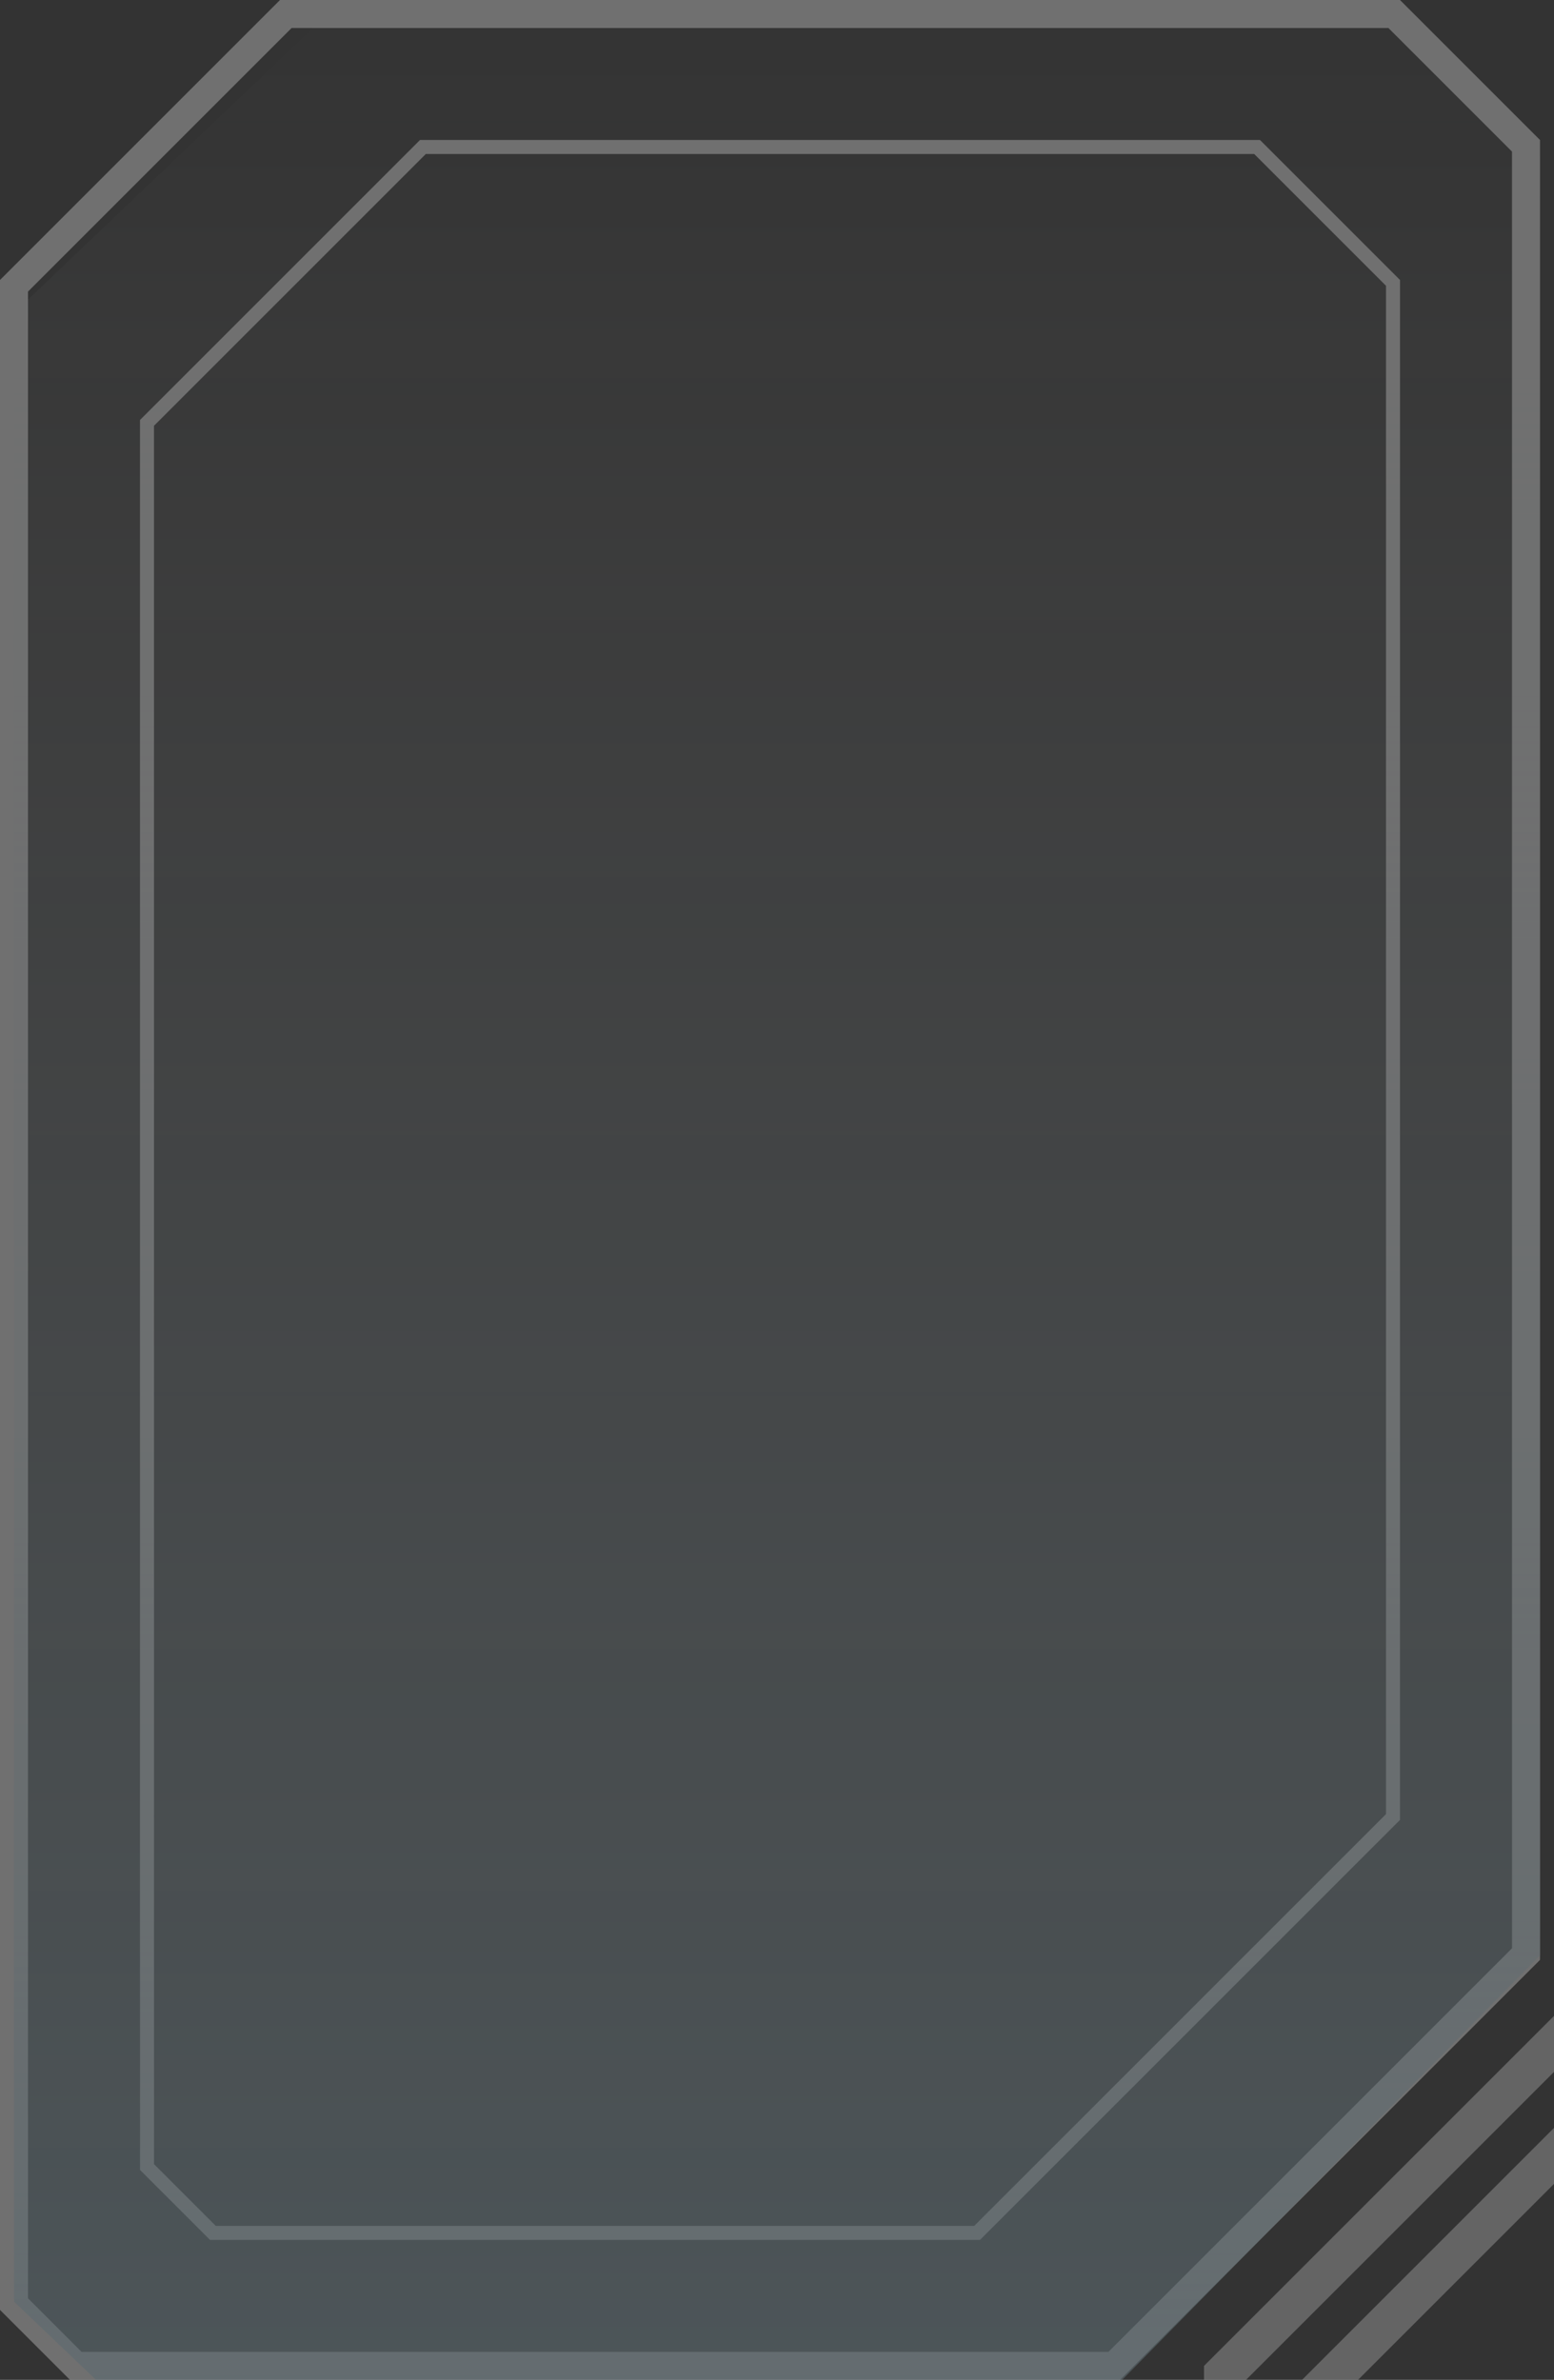 <?xml version="1.0" encoding="UTF-8"?>
<svg width="111px" height="170px" viewBox="0 0 111 170" version="1.1" xmlns="http://www.w3.org/2000/svg" xmlns:xlink="http://www.w3.org/1999/xlink">
    <rect x="0" y="0" width="111" height="170" fill="#333333" stroke="none"/>
    <!-- Generator: Sketch 51.2 (57519) - http://www.bohemiancoding.com/sketch -->
    <title>Group 1</title>
    <desc>Created with Sketch.</desc>
    <defs>
        <linearGradient x1="72.396%" y1="0%" x2="72.396%" y2="100%" id="linearGradient-1">
            <stop stop-color="#FFFFFF" stop-opacity="0" offset="0%"></stop>
            <stop stop-color="#BCEBFF" stop-opacity="0.621" offset="100%"></stop>
        </linearGradient>
    </defs>
    <g id="交换平台" stroke="none" stroke-width="1" fill="none" fill-rule="evenodd" opacity="0.3">
        <g id="Artboard" transform="translate(-2826, -837)" fill-rule="nonzero">
            <g id="Group-1" transform="translate(2826, 837)">
                <path d="M20.414,1 L1,20.414 L1,164.586 L5.413,169 L79.586,169 L109,139.586 L109,10.414 L99.586,1 L20.414,1 Z" id="Rectangle-2-Copy-31" stroke="#FFFFFF" stroke-width="2"></path>
                <path d="M111,148 L89,170 L86,170 L86,169 L111,144 L111,148 Z" id="Combined-Shape-Copy-23" fill="#D8D8D8"></path>
                <path d="M111,156 L97,170 L93,170 L111,152 L111,156 Z" id="Combined-Shape-Copy-24" fill="#D8D8D8"></path>
                <path d="M30.207,10.5 L10.5,30.207 L10.5,154.793 L15.206,159.5 L69.793,159.5 L99.5,129.793 L99.5,20.207 L89.793,10.5 L30.207,10.5 Z" id="Rectangle-2-Copy-4" stroke="#FFFFFF"></path>
                <polygon id="Rectangle-2-Copy-32" fill="url(#linearGradient-1)" points="24.455 0 98.273 0 110 11.176 110 139.676 80.154 170 6.862 170 1 164.412 1 22.353"></polygon>
            </g>
        </g>
    </g>
</svg>